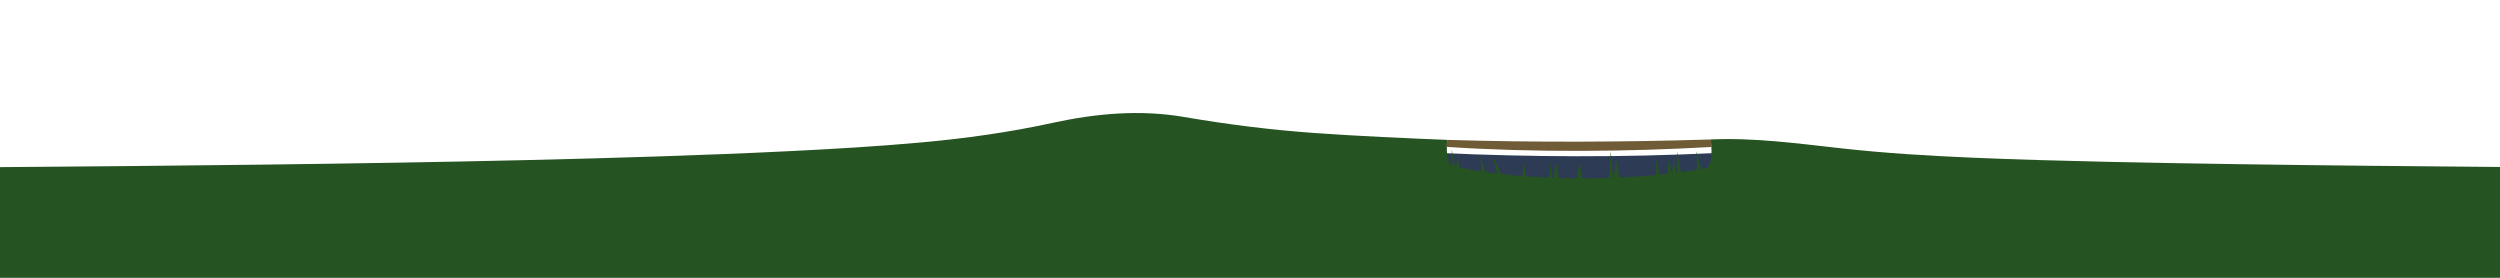 <?xml version="1.0" encoding="UTF-8" standalone="no"?>
<!-- Created with Inkscape (http://www.inkscape.org/) -->

<svg
   xmlns:dc="http://purl.org/dc/elements/1.1/"
   xmlns:cc="http://creativecommons.org/ns#"
   xmlns:rdf="http://www.w3.org/1999/02/22-rdf-syntax-ns#"
   xmlns:svg="http://www.w3.org/2000/svg"
   xmlns="http://www.w3.org/2000/svg"
   xmlns:sodipodi="http://sodipodi.sourceforge.net/DTD/sodipodi-0.dtd"
   xmlns:inkscape="http://www.inkscape.org/namespaces/inkscape"
   width="7200"
   height="800"
   viewBox="0 0 1904.976 211.664"
   version="1.1"
   id="svg8"
   inkscape:version="0.91+devel r14527 custom"
   sodipodi:docname="field.svg">
  <sodipodi:namedview
     id="base"
     pagecolor="#ffffff"
     bordercolor="#666666"
     borderopacity="1.0"
     inkscape:pageopacity="0.0"
     inkscape:pageshadow="2"
     inkscape:zoom="1"
     inkscape:cx="3419.9751"
     inkscape:cy="599.19323"
     inkscape:document-units="px"
     inkscape:current-layer="layer1"
     showgrid="false"
     units="px"
     inkscape:window-width="1920"
     inkscape:window-height="1016"
     inkscape:window-x="0"
     inkscape:window-y="27"
     inkscape:window-maximized="1"
     showguides="false"
     inkscape:snap-global="false" />
  <defs
     id="defs2" />
  <g
     transform="translate(0,-85.334)"
     id="layer1"
     inkscape:groupmode="layer"
     inkscape:label="Layer 1">
    <path
       style="opacity:1;fill:#2d3b54;fill-opacity:1;fill-rule:nonzero;stroke:none;stroke-width:2;stroke-linecap:butt;stroke-linejoin:round;stroke-miterlimit:4;stroke-dasharray:none;stroke-dashoffset:0;stroke-opacity:1"
       d="m 1097.76,201.924 c 68.601,3.073 138.177,3.513 209.214,0 v 41.869 h -209.214 z"
       id="rect5970"
       inkscape:connector-curvature="0"
       sodipodi:nodetypes="ccccc" />
    <path
       id="path4241"
       title="3/((0.1*x)*(0.1*x)+3)+3/((0.5*x+2)*(0.5*x+2)+3)+1.5/((0.5*x-8)*(0.5*x-8)+3)"
       d="M 0,439.03 V 212.691 c 33.421,-0.241 66.842,-0.513 100.263,-0.828 33.421,-0.314 66.842,-0.671 100.263,-1.088 33.421,-0.417 66.842,-0.894 100.263,-1.458 33.421,-0.564 66.842,-1.214 100.263,-1.991 33.421,-0.778 66.842,-1.681 100.263,-2.781 33.421,-1.1 66.842,-2.388 100.263,-4.038 33.421,-1.65 66.842,-3.588 100.263,-6.616 33.421,-3.028 66.842,-7.64 100.263,-14.932 33.421,-7.292 66.842,-10.194 100.263,-4.46 33.421,5.735 66.842,9.914 100.263,12.254 33.421,2.34 66.842,3.841 100.263,5.18 -0.803,5.33 -0.869,18.172 3.183,19.331 41.788,11.943 136.107,13.553 193.187,2.316 6.465,-1.273 4.94,-16.243 4.156,-21.974 33.421,-1.522 66.842,3.131 100.263,6.832 33.421,3.7 66.842,5.674 100.263,7.094 33.421,1.421 66.842,2.322 100.263,3.075 33.421,0.753 66.842,1.327 100.263,1.817 33.421,0.49 66.842,0.891 100.263,1.24 33.421,0.348 66.842,0.643 100.263,0.902 L 1905,438.739 Z"
       style="opacity:1;fill:#255321;fill-opacity:1;fill-rule:nonzero;stroke:none;stroke-width:2;stroke-linecap:butt;stroke-linejoin:round;stroke-miterlimit:4;stroke-dasharray:none;stroke-dashoffset:0;stroke-opacity:1"
       inkscape:connector-curvature="0"
       sodipodi:nodetypes="ccsssssssssscsscsssssccc" />
    <path
       sodipodi:nodetypes="ccccc"
       inkscape:connector-curvature="0"
       style="opacity:1;fill:#705b37;fill-opacity:1;fill-rule:nonzero;stroke:none;stroke-width:2;stroke-linecap:butt;stroke-linejoin:round;stroke-miterlimit:4;stroke-dasharray:none;stroke-dashoffset:0;stroke-opacity:1"
       d="m 1102.895,191.933 c 66.583,1.966 133.44,1.737 200.526,-0.327 0.563,1.308 0.93,3.005 0.784,5.732 -65.268,3.613 -133.827,4.36 -202.113,-0.074 0.046,-2.146 0.382,-3.81 0.803,-5.33 z"
       title="3/((0.1*x)*(0.1*x)+3)+3/((0.5*x+2)*(0.5*x+2)+3)+1.5/((0.5*x-8)*(0.5*x-8)+3)"
       id="path4846" />
    <path
       style="fill:#255321;fill-opacity:1;fill-rule:evenodd;stroke:none;stroke-width:0.265px;stroke-linecap:butt;stroke-linejoin:miter;stroke-opacity:1"
       d="m 1106.852,214.219 -0.668,-15.018 3.207,17.426 1.144,-14.561 1.944,14.827 16.616,2.312 -1.146,-14.8 4.834,14.759 8.302,0.535 -3.514,-15.223 7.827,16.432 14.581,0.437 1.106,-13.657 2.009,14.402 17.152,-0.128 1.242,-13.007 1.47,13.523 3.082,-13.475 1.737,13.943 13.674,-0.024 1.763,-14.188 2.539,13.386 20.512,-0.267 1.115,-21.281 1.968,22.386 2.116,-16.23 2.827,16.926 27.719,-4.368 -0.401,-13.134 3.057,13.566 5.878,-0.526 0.974,-13.017 2.65,12.996 0.802,-12.359 2.702,12.376 0.456,-18.14 3.122,17.463 11.942,-1.789 -0.455,-16.082 4.25,16.415 -98.684,11.736 z"
       id="path5973"
       inkscape:connector-curvature="0"
       sodipodi:nodetypes="cccccccccccccccccccccccccccccccccccccccccc" />
  </g>
</svg>
